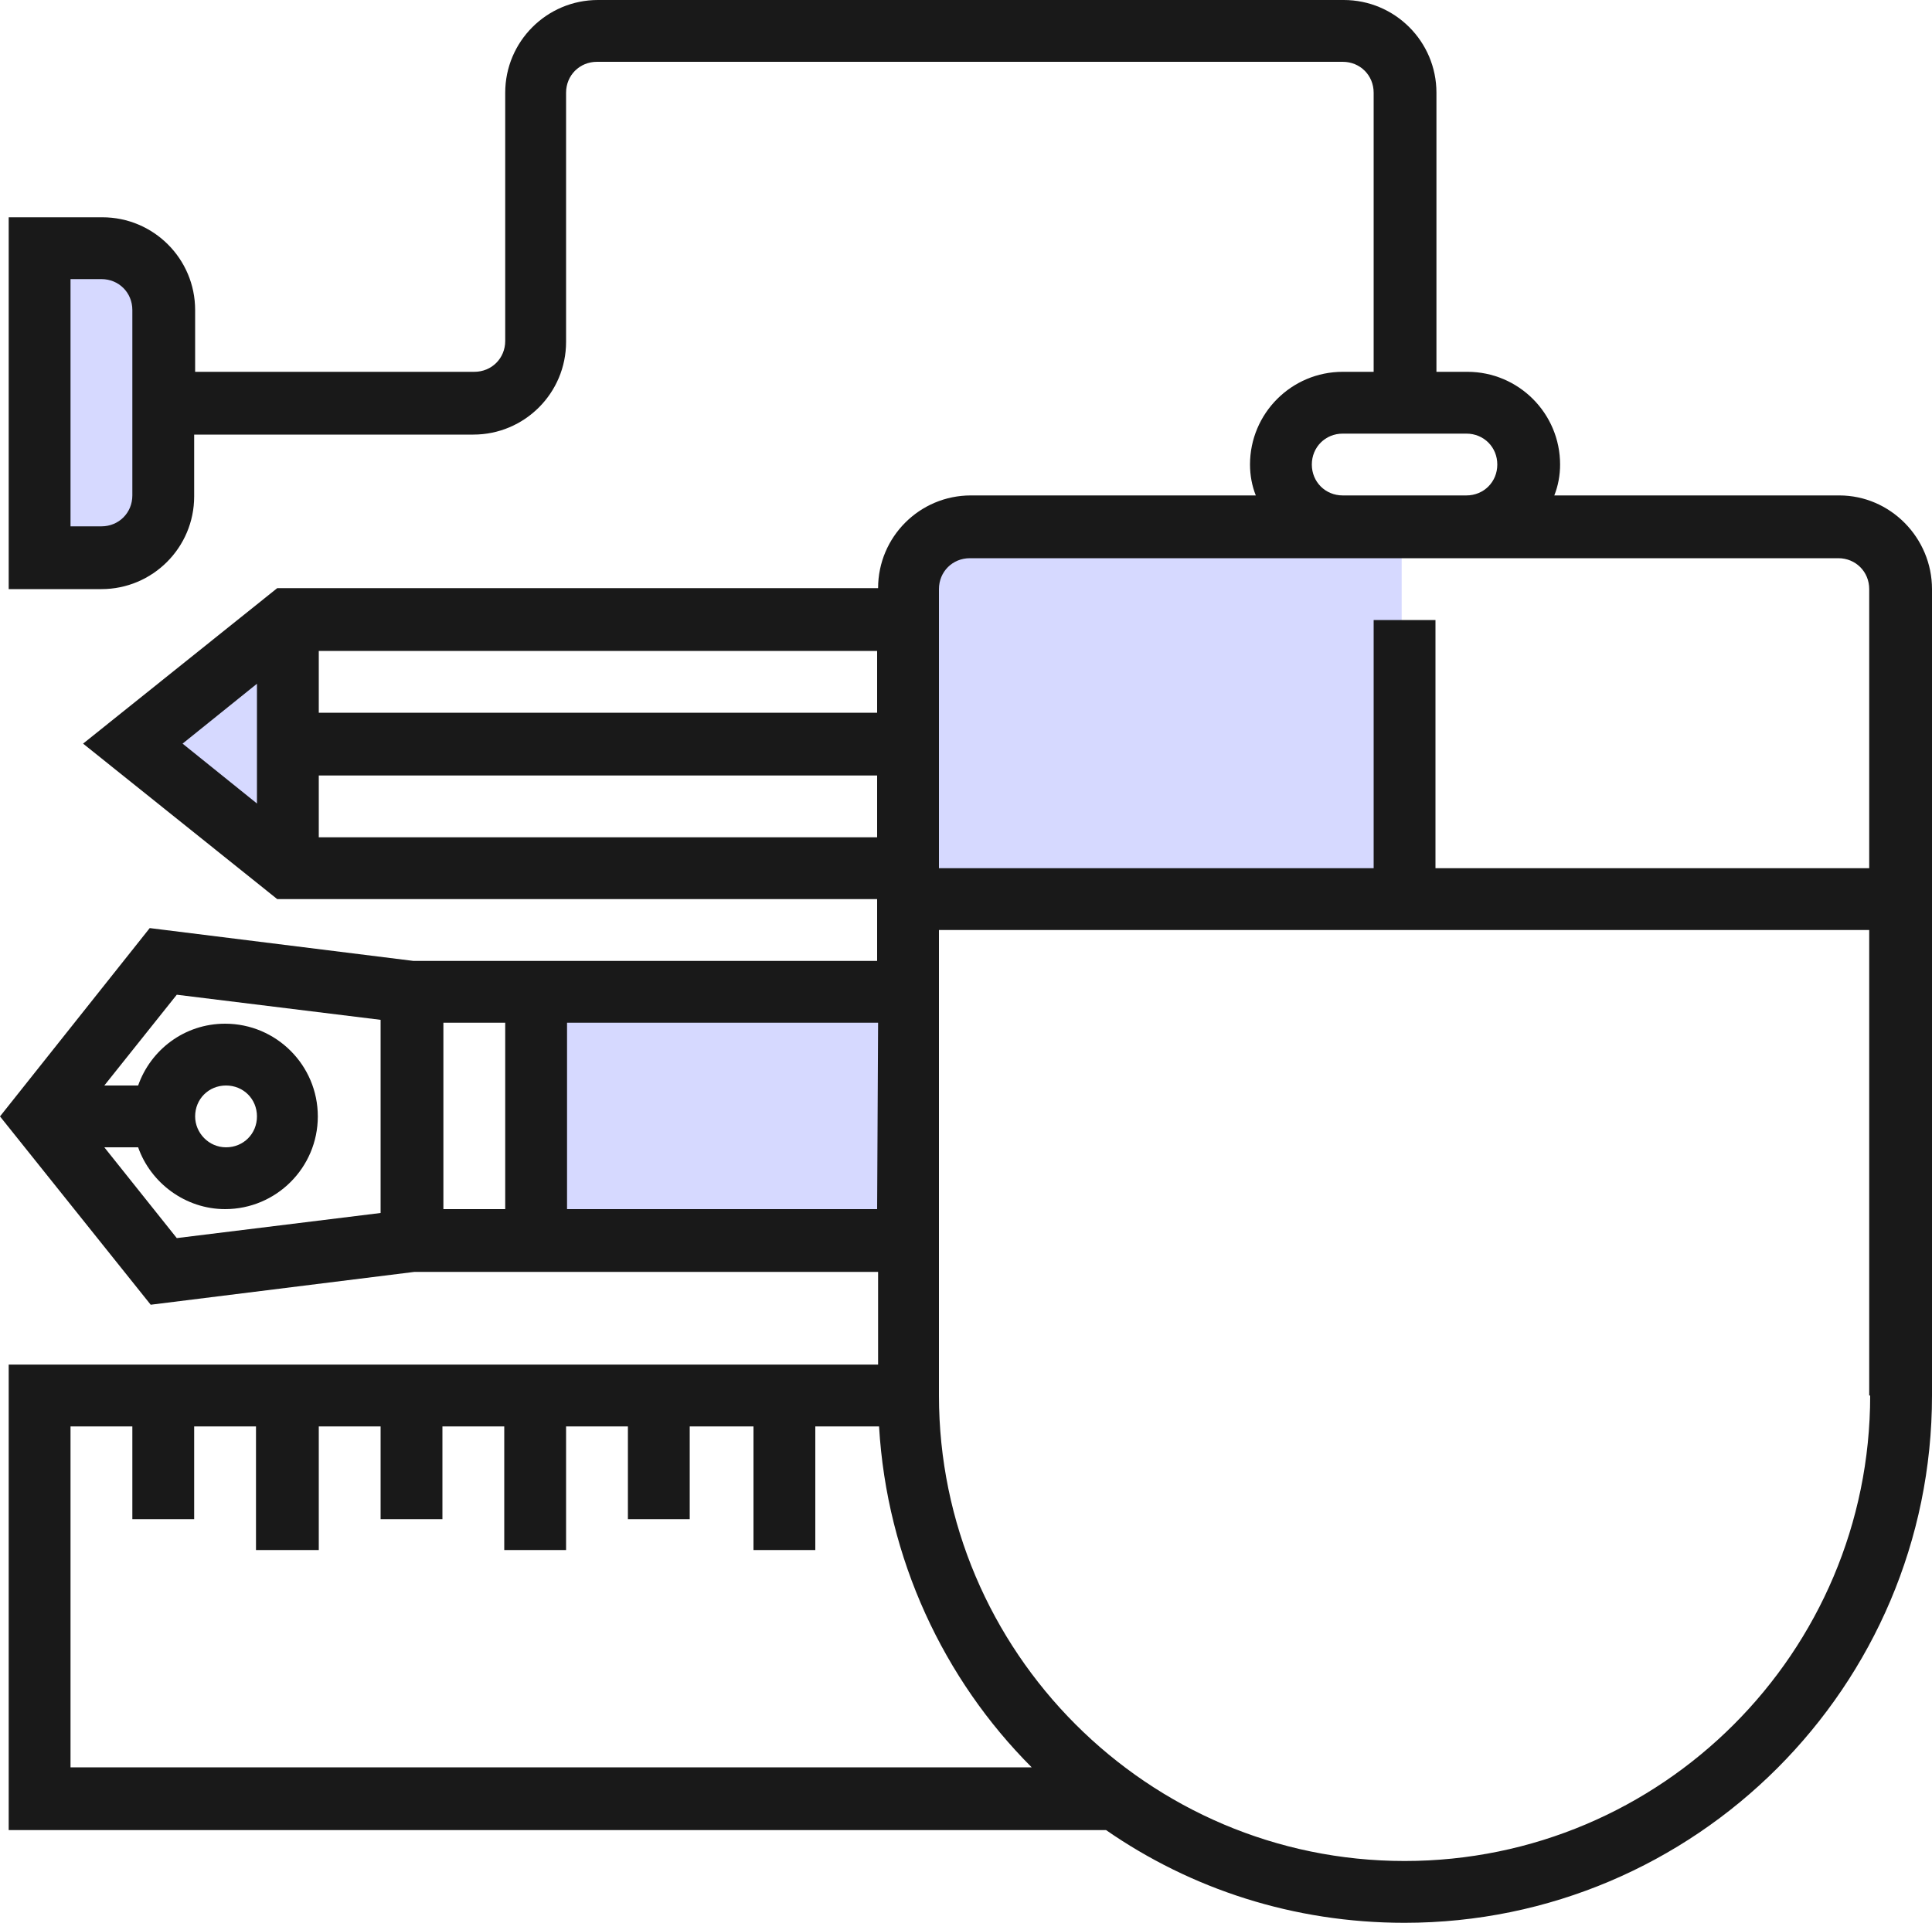 <?xml version="1.0" encoding="utf-8"?>
<!-- Generator: Adobe Illustrator 17.0.0, SVG Export Plug-In . SVG Version: 6.00 Build 0)  -->
<!DOCTYPE svg PUBLIC "-//W3C//DTD SVG 1.1//EN" "http://www.w3.org/Graphics/SVG/1.1/DTD/svg11.dtd">
<svg version="1.1" id="Layer_1" xmlns="http://www.w3.org/2000/svg" xmlns:xlink="http://www.w3.org/1999/xlink" x="0px" y="0px"
	 width="200px" height="199.1px" viewBox="0 25.5 200 199.1" enable-background="new 0 25.5 200 199.1" xml:space="preserve">
<rect x="94.8" y="80.8" fill="#D6D9FF" width="50.3" height="36.7"/>
<rect x="55.2" y="127.5" fill="#D6D9FF" width="39.7" height="26.3"/>
<path fill="#D6D9FF" d="M29.3,98.2c-1.2-4.3-6.9-4.8-9.1-1.2c0.7-1.1,0.1-0.1-0.2,0.1c-0.4,0.4-0.8,0.9-1.1,1.4
	c-1.1,0.4-2.1,1.1-2.7,2.2c-1.4,2.4-0.5,5.5,1.8,6.8c0.7,0.4,1.4,0.8,2.1,1.3c0.2,0.1,0.4,0.3,0.6,0.4c-0.1,0,0.5,0.5,0.6,0.6
	c2.7,2.6,7.3,1.4,8.4-2.2C30.6,104.4,30.2,101.2,29.3,98.2z"/>
<path fill="#D6D9FF" d="M15.7,61.6c0.1-0.7,0.1-1.4,0.1-2.1c0-1.3-0.4-2.3-1-3.1c-0.1-0.7-0.2-1.3-0.3-1.9c-0.8-6.3-10.9-6.4-10,0
	c0.3,2.5,0.8,5,1.2,7.6C5.2,68.3,3.1,74.1,5,80.5c1,3.3,5.9,5.3,8.4,2.2C18.1,76.6,17.1,69,15.7,61.6z"/>
<g>
	<g>
		<path fill="#191919" d="M190.4,76.8h-29.5c0.4-1,0.6-2.1,0.6-3.2c0-5.3-4.3-9.6-9.6-9.6h-3.2V35.1c0-5.3-4.3-9.6-9.6-9.6H61.9
			c-5.3,0-9.6,4.3-9.6,9.6v25.7c0,1.8-1.4,3.2-3.2,3.2H20.2v-6.4c0-5.3-4.3-9.6-9.6-9.6H0.9v38.5h9.6c5.3,0,9.6-4.3,9.6-9.6v-6.4
			h28.9c5.3,0,9.6-4.3,9.6-9.6V35.1c0-1.8,1.4-3.2,3.2-3.2H139c1.8,0,3.2,1.4,3.2,3.2V64H139c-5.3,0-9.6,4.3-9.6,9.6
			c0,1.1,0.2,2.2,0.6,3.2h-29.5c-5.3,0-9.6,4.3-9.6,9.6H28.7L8.6,102.5l20.1,16.1h62.1v6.4h-48l-27.3-3.4L0,141.1l15.6,19.5
			l27.3-3.4h48v9.6H0.9v48.2h113.6c8.8,6.1,19.4,9.6,30.9,9.6c30.1,0,54.6-24.5,54.6-54.6V86.5C200,81.2,195.7,76.8,190.4,76.8z
			 M13.7,76.8c0,1.8-1.4,3.2-3.2,3.2H7.3V54.4h3.2c1.8,0,3.2,1.4,3.2,3.2V76.8z M26.6,108.7l-7.7-6.2l7.7-6.2V108.7z M90.8,112.2H33
			v-6.4h57.8L90.8,112.2L90.8,112.2z M90.8,99.3H33v-6.4h57.8L90.8,99.3L90.8,99.3z M39.4,151.1l-21.1,2.6l-7.5-9.4h3.5
			c1.3,3.7,4.9,6.4,9,6.4c5.3,0,9.6-4.3,9.6-9.6c0-5.3-4.3-9.6-9.6-9.6c-4.2,0-7.7,2.7-9,6.4h-3.5l7.5-9.4l21.1,2.6
			C39.4,131,39.4,151.1,39.4,151.1z M20.2,141.1c0-1.8,1.4-3.2,3.2-3.2c1.8,0,3.2,1.4,3.2,3.2s-1.4,3.2-3.2,3.2
			C21.6,144.3,20.2,142.8,20.2,141.1z M90.8,150.7H58.7v-19.3h-6.4v19.3h-6.4v-19.3l45,0L90.8,150.7L90.8,150.7z M139,70.4h12.8
			c1.8,0,3.2,1.4,3.2,3.2c0,1.8-1.4,3.2-3.2,3.2H139c-1.8,0-3.2-1.4-3.2-3.2C135.8,71.8,137.2,70.4,139,70.4z M7.3,208.5v-35.3h6.4
			v9.6h6.4v-9.6h6.4V186H33v-12.8h6.4v9.6h6.4v-9.6h6.4V186h6.4v-12.8h6.4v9.6h6.4v-9.6H78V186h6.4v-12.8H91
			c0.8,13.7,6.7,26.2,15.8,35.3H7.3z M193.6,170c0,26.6-21.6,48.2-48.2,48.2S97.2,196.5,97.2,170v-12.8V125v-3.2h96.3V170z
			 M193.6,115.4h-45V89.7h-6.4v25.7h-45V86.5c0-1.8,1.4-3.2,3.2-3.2H139h12.8h38.5c1.8,0,3.2,1.4,3.2,3.2V115.4z"/>
	</g>
</g>
</svg>
